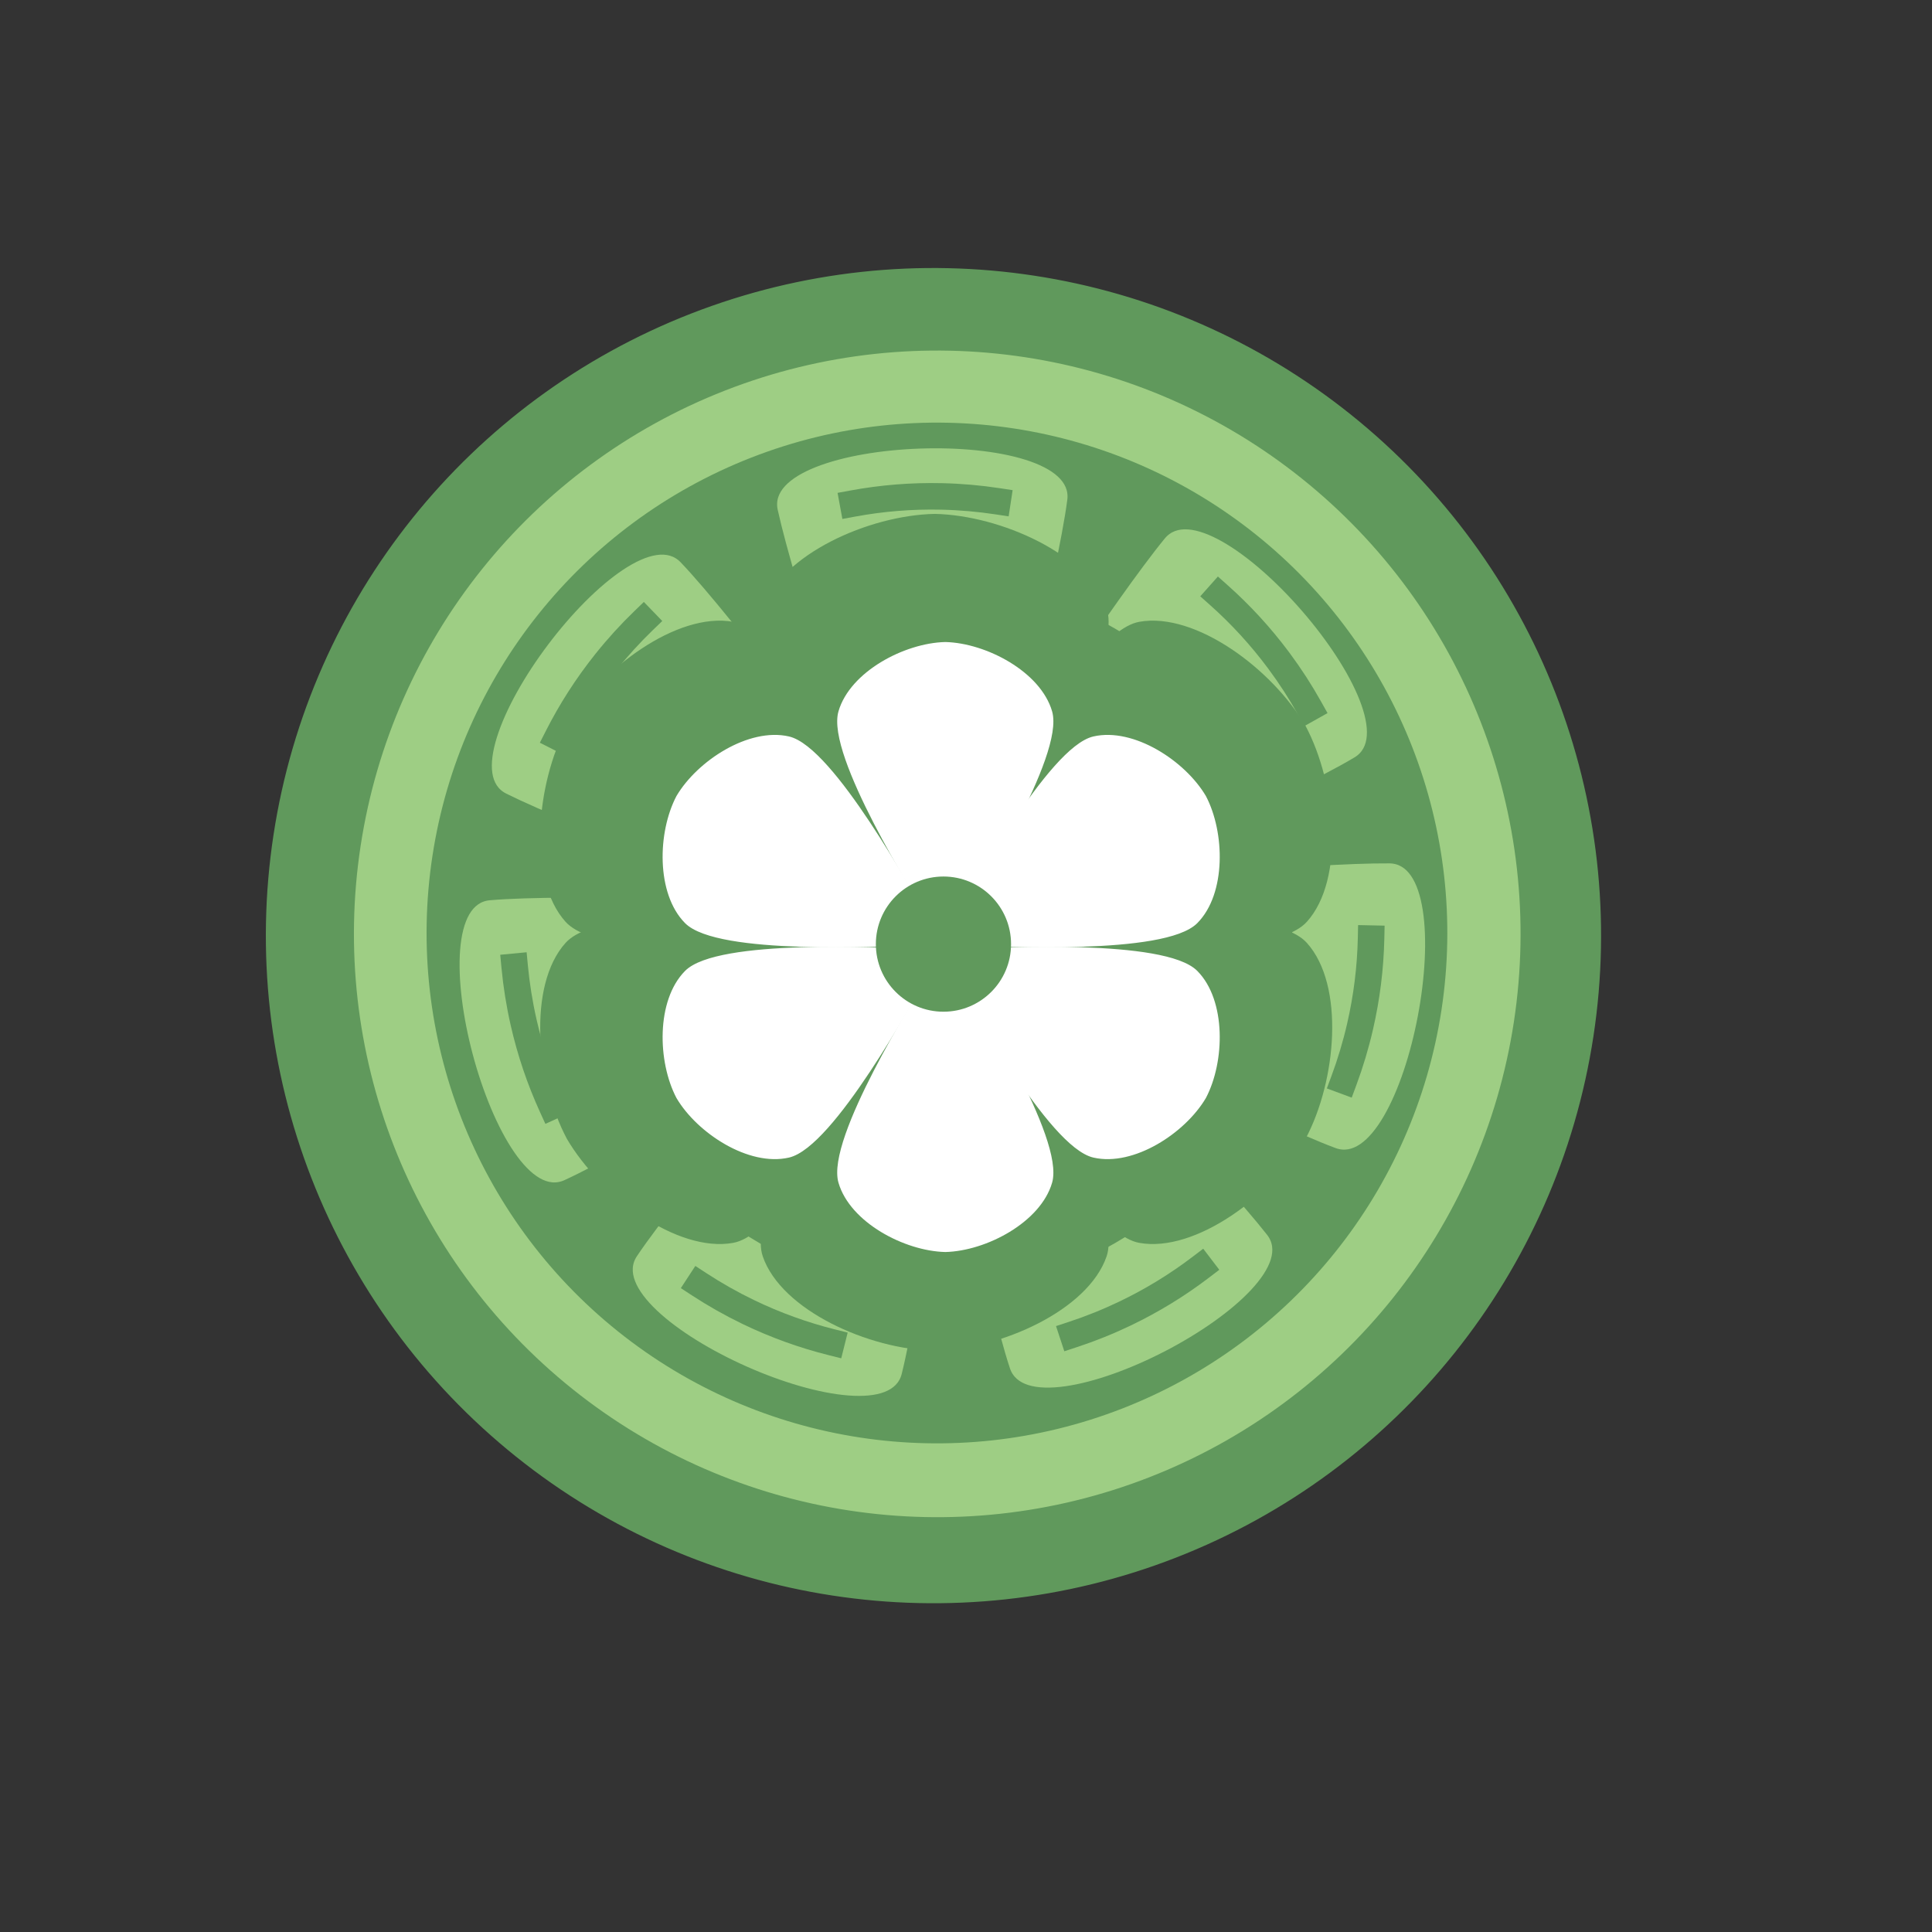 <?xml version="1.0" encoding="UTF-8" standalone="no"?>
<!DOCTYPE svg PUBLIC "-//W3C//DTD SVG 1.1//EN" "http://www.w3.org/Graphics/SVG/1.1/DTD/svg11.dtd">
<svg width="100%" height="100%" viewBox="0 0 2126 2126" version="1.1" xmlns="http://www.w3.org/2000/svg" xmlns:xlink="http://www.w3.org/1999/xlink" xml:space="preserve" xmlns:serif="http://www.serif.com/" style="fill-rule:evenodd;clip-rule:evenodd;stroke-linecap:round;stroke-linejoin:round;stroke-miterlimit:1.5;">
    <rect x="0" y="0" width="2126" height="2126" fill="#333333" stroke="none"/>
    <g id="SPRING" transform="matrix(1,0,0,1,-2808.06,-5275.67)">
        <g id="SPRING-BACKGROUND" serif:id="SPRING BACKGROUND" transform="matrix(1,0,0,1,2017.1,1263.72)">
            <g transform="matrix(0.849,-1.06,1.06,0.849,-5582.58,2697.35)">
                <circle cx="2059.42" cy="5332.35" r="539.402" style="fill:rgb(96,153,92);stroke:rgb(96,153,92);stroke-width:3.07px;"/>
            </g>
            <g transform="matrix(1.139,-1.423,1.423,1.139,-8087.76,1989.1)">
                <circle cx="2090.97" cy="5290.56" r="352.158" style="fill:rgb(158,206,132);"/>
            </g>
            <g transform="matrix(1.11,-1.387,1.387,1.11,-7985.25,1910.79)">
                <circle cx="2074.78" cy="5410.41" r="316.138" style="fill:rgb(96,153,92);"/>
            </g>
            <g transform="matrix(0.624,-0.782,0.782,0.624,-3259.84,3334.05)">
                <g transform="matrix(-0.246,1.359,-1.116,-0.212,7982.47,3538.7)">
                    <g transform="matrix(-1.199,-0.006,0.006,-1.259,3745.97,10789.7)">
                        <path d="M1672.05,4850.56C1681.76,4912.5 1465.36,4912.35 1474.28,4850.56C1482.68,4792.28 1523.72,4633.77 1523.72,4633.77L1622.6,4633.77C1623.22,4636.14 1662.76,4791.32 1672.05,4850.56Z" style="fill:rgb(158,206,132);stroke:rgb(96,153,92);stroke-width:5.41px;"/>
                    </g>
                    <g transform="matrix(0.765,0.074,-0.054,0.929,672.986,196.271)">
                        <path d="M1849.61,4667.17C1879.25,4661.02 1909.94,4657.78 1941.39,4657.78C1961.13,4657.78 1980.58,4659.06 1999.66,4661.53" style="fill:none;stroke:rgb(96,153,92);stroke-width:27.55px;stroke-linecap:square;"/>
                    </g>
                </g>
                <g transform="matrix(0.903,1.045,-0.857,0.746,4501.84,-744.08)">
                    <g transform="matrix(-1.199,-0.006,0.006,-1.259,3748.22,10801.6)">
                        <path d="M1672.05,4850.56C1681.76,4912.5 1465.36,4912.35 1474.28,4850.56C1482.68,4792.28 1523.72,4633.77 1523.72,4633.77L1622.6,4633.77C1623.22,4636.14 1662.76,4791.32 1672.05,4850.56Z" style="fill:rgb(158,206,132);stroke:rgb(96,153,92);stroke-width:5.38px;"/>
                    </g>
                    <g transform="matrix(0.765,0.057,-0.05,0.93,654.249,234.978)">
                        <path d="M1849.61,4667.17C1879.25,4661.02 1909.94,4657.78 1941.39,4657.78C1961.13,4657.78 1980.58,4659.06 1999.66,4661.53" style="fill:none;stroke:rgb(96,153,92);stroke-width:27.55px;stroke-linecap:square;"/>
                    </g>
                </g>
                <g transform="matrix(1.38,-0.044,0.043,1.135,-991.375,-677.993)">
                    <g transform="matrix(-1.199,-0.006,0.006,-1.259,3748.22,10807.6)">
                        <path d="M1672.05,4850.56C1681.76,4912.5 1465.36,4912.35 1474.28,4850.56C1482.68,4792.28 1523.72,4633.77 1523.72,4633.77L1622.6,4633.77C1623.22,4636.14 1662.76,4791.32 1672.05,4850.56Z" style="fill:rgb(158,206,132);stroke:rgb(96,153,92);stroke-width:5.37px;"/>
                    </g>
                    <g transform="matrix(0.766,0.03,-0.029,0.931,554.94,296.556)">
                        <path d="M1849.61,4667.17C1879.25,4661.02 1909.94,4657.78 1941.39,4657.78C1961.13,4657.78 1980.58,4659.06 1999.66,4661.53" style="fill:none;stroke:rgb(96,153,92);stroke-width:27.55px;stroke-linecap:square;"/>
                    </g>
                </g>
                <g transform="matrix(0.816,-1.114,0.912,0.677,-4363.43,3681.32)">
                    <g transform="matrix(-1.199,-0.006,0.006,-1.259,3748.21,10813.6)">
                        <path d="M1672.05,4850.56C1681.76,4912.5 1465.36,4912.35 1474.28,4850.56C1482.68,4792.28 1523.72,4633.77 1523.72,4633.77L1622.6,4633.77C1623.22,4636.14 1662.76,4791.32 1672.05,4850.56Z" style="fill:rgb(158,206,132);stroke:rgb(96,153,92);stroke-width:5.41px;"/>
                    </g>
                    <g transform="matrix(0.766,0.039,-0.027,0.931,544.338,285.861)">
                        <path d="M1849.61,4667.17C1879.25,4661.02 1909.94,4657.78 1941.39,4657.78C1961.13,4657.78 1980.58,4659.06 1999.66,4661.53" style="fill:none;stroke:rgb(96,153,92);stroke-width:27.55px;stroke-linecap:square;"/>
                    </g>
                </g>
                <g transform="matrix(-0.355,-1.335,1.099,-0.288,-3102.92,9029.79)">
                    <g transform="matrix(-1.199,-0.006,0.006,-1.259,3748.21,10818.6)">
                        <path d="M1672.05,4850.56C1681.76,4912.5 1465.36,4912.35 1474.28,4850.56C1482.68,4792.28 1523.72,4633.77 1523.72,4633.77L1622.6,4633.77C1623.22,4636.14 1662.76,4791.32 1672.05,4850.56Z" style="fill:rgb(158,206,132);stroke:rgb(96,153,92);stroke-width:5.4px;"/>
                    </g>
                    <g transform="matrix(0.766,0.034,-0.025,0.931,536.852,293.845)">
                        <path d="M1849.61,4667.17C1879.25,4661.02 1909.94,4657.78 1941.39,4657.78C1961.13,4657.78 1980.58,4659.06 1999.66,4661.53" style="fill:none;stroke:rgb(96,153,92);stroke-width:27.55px;stroke-linecap:square;"/>
                    </g>
                </g>
                <g transform="matrix(-1.264,-0.556,0.449,-1.044,1939.34,11414.1)">
                    <g transform="matrix(-1.199,-0.006,0.006,-1.259,3748.21,10813.6)">
                        <path d="M1672.05,4850.56C1681.76,4912.5 1465.36,4912.35 1474.28,4850.56C1482.68,4792.28 1523.72,4633.77 1523.72,4633.77L1622.6,4633.77C1623.22,4636.14 1662.76,4791.32 1672.05,4850.56Z" style="fill:rgb(158,206,132);stroke:rgb(96,153,92);stroke-width:5.37px;"/>
                    </g>
                    <g transform="matrix(0.766,0.034,-0.034,0.931,576.408,290.138)">
                        <path d="M1849.61,4667.17C1879.25,4661.02 1909.94,4657.78 1941.39,4657.78C1961.13,4657.78 1980.58,4659.06 1999.66,4661.53" style="fill:none;stroke:rgb(96,153,92);stroke-width:27.55px;stroke-linecap:square;"/>
                    </g>
                </g>
                <g transform="matrix(-1.218,0.651,-0.535,-1.002,6881.98,8923.97)">
                    <g transform="matrix(-1.199,-0.006,0.006,-1.259,3748.21,10813.6)">
                        <path d="M1672.05,4850.56C1681.76,4912.5 1465.36,4912.35 1474.28,4850.56C1482.68,4792.28 1523.72,4633.77 1523.72,4633.77L1622.6,4633.77C1623.22,4636.14 1662.76,4791.32 1672.05,4850.56Z" style="fill:rgb(158,206,132);stroke:rgb(96,153,92);stroke-width:5.39px;"/>
                    </g>
                    <g transform="matrix(0.766,0.041,-0.033,0.931,574.512,279.47)">
                        <path d="M1849.61,4667.17C1879.25,4661.02 1909.94,4657.78 1941.39,4657.78C1961.13,4657.78 1980.58,4659.06 1999.66,4661.53" style="fill:none;stroke:rgb(96,153,92);stroke-width:27.55px;stroke-linecap:square;"/>
                    </g>
                </g>
            </g>
            <g transform="matrix(1.031,-1.287,1.287,1.031,-6087.57,1396.12)">
                <circle cx="1272.46" cy="5125.02" r="125.305" style="fill:rgb(96,153,92);"/>
            </g>
            <g transform="matrix(1,0,0,1,194.502,-7.132)">
                <circle cx="1627.84" cy="5048.9" r="369.771" style="fill:none;stroke:rgb(96,153,92);stroke-width:41.67px;"/>
            </g>
            <g transform="matrix(0.68,-0.85,0.85,0.68,-3399.14,2635.91)">
                <circle cx="1272.46" cy="5125.02" r="125.305" style="fill:rgb(158,206,132);"/>
            </g>
        </g>
        <g id="spring-emblem" serif:id="spring emblem" transform="matrix(1.75,0,0,1.75,1315.75,-2071.17)">
            <g transform="matrix(1.371,0,0,1.371,-519.236,-1757.77)">
                <g transform="matrix(1,0,0,1,0,1.458)">
                    <g transform="matrix(2.515e-17,0.411,-0.439,2.68633e-17,3348.99,4203.39)">
                        <path d="M914.685,4372.62C916.212,4440.98 959.672,4531.35 1018.6,4550.27C1084.16,4571.32 1298.73,4421.11 1334.6,4398.35C1349.67,4388.79 1379.87,4405.4 1379.87,4372.62C1379.87,4339.84 1349.67,4356.45 1334.6,4346.89C1298.73,4324.13 1084.16,4173.92 1018.6,4194.97C959.672,4213.89 916.212,4304.26 914.685,4372.62Z" style="fill:rgb(96,153,92);stroke:rgb(96,153,92);stroke-width:4.09px;"/>
                    </g>
                    <g transform="matrix(0.359,0.2,-0.214,0.383,1868.82,2818.46)">
                        <path d="M914.685,4372.62C916.212,4440.98 959.672,4531.35 1018.6,4550.27C1084.16,4571.32 1298.73,4421.11 1334.6,4398.35C1349.67,4388.79 1379.87,4405.4 1379.87,4372.62C1379.87,4339.84 1349.67,4356.45 1334.6,4346.89C1298.73,4324.13 1084.16,4173.92 1018.6,4194.97C959.672,4213.89 916.212,4304.26 914.685,4372.62Z" style="fill:rgb(96,153,92);stroke:rgb(96,153,92);stroke-width:4.09px;"/>
                    </g>
                    <g transform="matrix(-0.359,0.2,0.214,0.383,991.403,2818.46)">
                        <path d="M1379.87,4372.62C1379.87,4339.84 1349.67,4356.45 1334.6,4346.89C1298.73,4324.13 1084.16,4173.92 1018.6,4194.97C959.672,4213.89 916.212,4304.26 914.685,4372.62C916.212,4440.98 959.672,4531.35 1018.6,4550.27C1084.16,4571.32 1298.73,4421.11 1334.6,4398.35C1349.67,4388.79 1379.87,4405.4 1379.87,4372.62Z" style="fill:rgb(96,153,92);stroke:rgb(96,153,92);stroke-width:4.09px;"/>
                    </g>
                </g>
                <g transform="matrix(1,0,0,1,0,-1.458)">
                    <g transform="matrix(3.40965e-17,-0.411,-0.439,-1.87503e-17,3348.99,5340.34)">
                        <path d="M914.685,4372.62C916.212,4440.98 959.672,4531.35 1018.6,4550.27C1084.16,4571.32 1298.73,4421.11 1334.6,4398.35C1349.67,4388.79 1379.87,4405.4 1379.87,4372.62C1379.87,4339.84 1349.67,4356.45 1334.6,4346.89C1298.73,4324.13 1084.16,4173.92 1018.6,4194.97C959.672,4213.89 916.212,4304.26 914.685,4372.62Z" style="fill:rgb(96,153,92);stroke:rgb(96,153,92);stroke-width:4.09px;"/>
                    </g>
                    <g transform="matrix(0.359,-0.2,-0.214,-0.383,1868.82,6725.27)">
                        <path d="M1379.87,4372.62C1379.87,4339.84 1349.67,4356.45 1334.6,4346.89C1298.73,4324.13 1084.16,4173.92 1018.6,4194.97C959.672,4213.89 916.212,4304.26 914.685,4372.62C916.212,4440.98 959.672,4531.35 1018.6,4550.27C1084.16,4571.32 1298.73,4421.11 1334.6,4398.35C1349.67,4388.79 1379.87,4405.4 1379.87,4372.62Z" style="fill:rgb(96,153,92);stroke:rgb(96,153,92);stroke-width:4.09px;"/>
                    </g>
                    <g transform="matrix(-0.359,-0.2,0.214,-0.383,991.403,6725.27)">
                        <path d="M1379.87,4372.62C1379.87,4339.84 1349.67,4356.45 1334.6,4346.89C1298.73,4324.13 1084.16,4173.92 1018.6,4194.97C959.672,4213.89 916.212,4304.26 914.685,4372.62C916.212,4440.98 959.672,4531.35 1018.6,4550.27C1084.16,4571.32 1298.73,4421.11 1334.6,4398.35C1349.67,4388.79 1379.87,4405.4 1379.87,4372.62Z" style="fill:rgb(96,153,92);stroke:rgb(96,153,92);stroke-width:4.09px;"/>
                    </g>
                </g>
            </g>
            <g transform="matrix(1,0,0,1,14.46,21.823)">
                <g transform="matrix(1,0,0,1,0,2)">
                    <g transform="matrix(2.515e-17,0.411,-0.372,2.28068e-17,3059.31,4203.39)">
                        <path d="M914.685,4372.62C916.212,4440.98 959.672,4531.35 1018.6,4550.27C1084.16,4571.32 1298.73,4421.11 1334.6,4398.35C1349.67,4388.79 1379.87,4405.4 1379.87,4372.62C1379.87,4339.84 1349.67,4356.45 1334.6,4346.89C1298.73,4324.13 1084.16,4173.92 1018.6,4194.97C959.672,4213.89 916.212,4304.26 914.685,4372.62Z" style="fill:white;stroke:white;stroke-width:6.07px;"/>
                    </g>
                    <g transform="matrix(0.359,0.2,-0.181,0.325,1727.81,3071.5)">
                        <path d="M914.685,4372.62C916.212,4440.98 959.672,4531.35 1018.6,4550.27C1084.16,4571.32 1298.73,4421.11 1334.6,4398.35C1349.67,4388.79 1379.87,4405.4 1379.87,4372.62C1379.87,4339.84 1349.67,4356.45 1334.6,4346.89C1298.73,4324.13 1084.16,4173.92 1018.6,4194.97C959.672,4213.89 916.212,4304.26 914.685,4372.62Z" style="fill:white;stroke:white;stroke-width:6.07px;"/>
                    </g>
                    <g transform="matrix(-0.359,0.2,0.181,0.325,1132.41,3071.5)">
                        <path d="M1379.87,4372.62C1379.87,4339.84 1349.67,4356.45 1334.6,4346.89C1298.73,4324.13 1084.16,4173.92 1018.6,4194.97C959.672,4213.89 916.212,4304.26 914.685,4372.62C916.212,4440.98 959.672,4531.35 1018.6,4550.27C1084.16,4571.32 1298.73,4421.11 1334.6,4398.35C1349.67,4388.79 1379.87,4405.4 1379.87,4372.62Z" style="fill:white;stroke:white;stroke-width:6.07px;"/>
                    </g>
                </g>
                <g transform="matrix(1,0,0,1,0,-2)">
                    <g transform="matrix(2.515e-17,-0.411,-0.372,-2.28068e-17,3059.31,5340.34)">
                        <path d="M914.685,4372.62C916.212,4440.98 959.672,4531.35 1018.6,4550.27C1084.16,4571.32 1298.73,4421.11 1334.6,4398.35C1349.67,4388.79 1379.87,4405.4 1379.87,4372.62C1379.87,4339.84 1349.67,4356.45 1334.6,4346.89C1298.73,4324.13 1084.16,4173.92 1018.6,4194.97C959.672,4213.89 916.212,4304.26 914.685,4372.62Z" style="fill:white;stroke:white;stroke-width:6.07px;"/>
                    </g>
                    <g transform="matrix(0.359,-0.2,-0.181,-0.325,1727.81,6472.23)">
                        <path d="M1379.87,4372.62C1379.87,4339.84 1349.67,4356.45 1334.6,4346.89C1298.73,4324.13 1084.16,4173.92 1018.6,4194.97C959.672,4213.89 916.212,4304.26 914.685,4372.62C916.212,4440.98 959.672,4531.35 1018.6,4550.27C1084.16,4571.32 1298.73,4421.11 1334.6,4398.35C1349.67,4388.79 1379.87,4405.4 1379.87,4372.62Z" style="fill:white;stroke:white;stroke-width:6.07px;"/>
                    </g>
                    <g transform="matrix(-0.359,-0.2,0.181,-0.325,1132.41,6472.23)">
                        <path d="M1379.87,4372.62C1379.87,4339.84 1349.67,4356.45 1334.6,4346.89C1298.73,4324.13 1084.16,4173.92 1018.6,4194.97C959.672,4213.89 916.212,4304.26 914.685,4372.62C916.212,4440.98 959.672,4531.35 1018.6,4550.27C1084.16,4571.32 1298.73,4421.11 1334.6,4398.35C1349.67,4388.79 1379.87,4405.4 1379.87,4372.62Z" style="fill:white;stroke:white;stroke-width:6.07px;"/>
                    </g>
                </g>
            </g>
            <g transform="matrix(1,0,0,1,-290.107,64.222)">
                <circle cx="1736.11" cy="4727.64" r="42.506" style="fill:rgb(96,153,92);"/>
            </g>
        </g>
    </g>
</svg>

